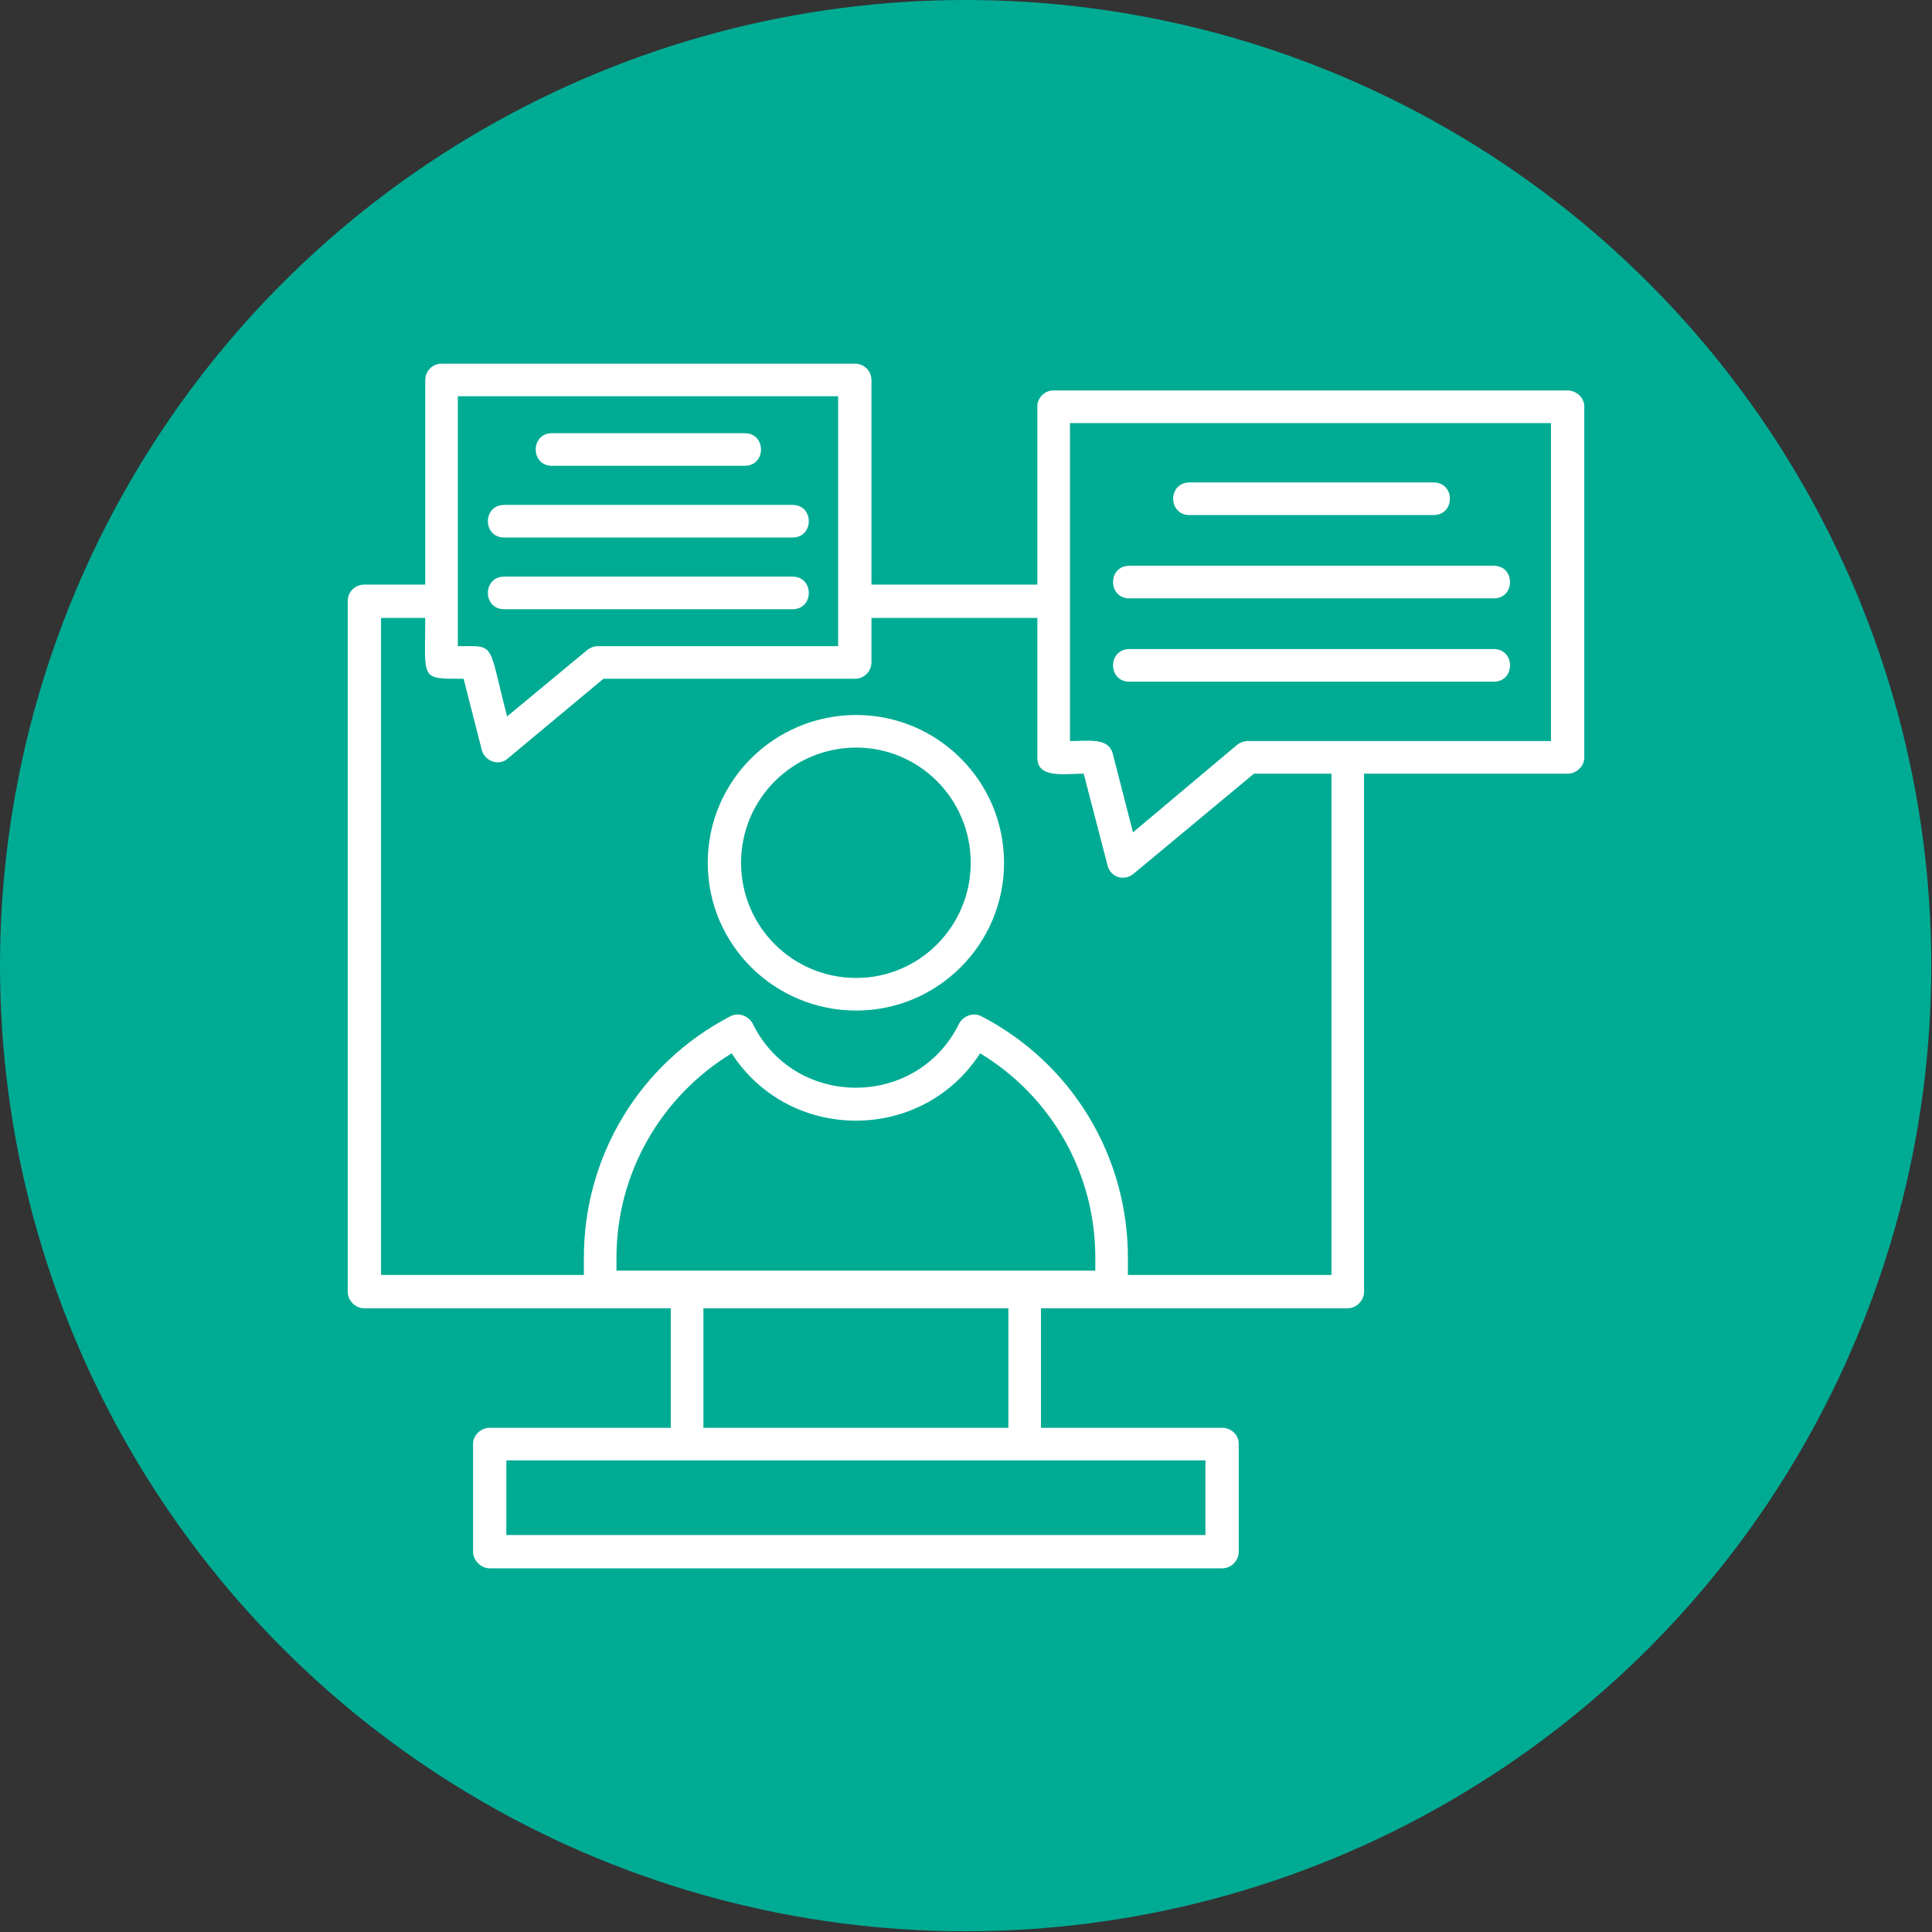 <svg clip-rule="evenodd" fill-rule="evenodd" height="2.667in" image-rendering="optimizeQuality" shape-rendering="geometricPrecision" text-rendering="geometricPrecision" viewBox="0 0 2667 2667" width="2.667in" xmlns="http://www.w3.org/2000/svg"><rect x="0" y="0" width="2667" height="2667" fill="#333333" stroke="none"/><g id="Layer_x0020_1"><circle cx="1333" cy="1333" fill="#00ab94" r="1333"/><path d="m1094 841h-398c-30 0-30-45 0-45h398c30 0 30 45 0 45zm766 965h-423v165h250c13 0 23 10 23 22v149c0 12-10 23-23 23h-1011c-12 0-23-11-23-23v-149c0-12 11-22 23-22h250v-165h-423c-13 0-23-11-23-23v-953c0-13 10-23 23-23h84v-282c0-13 10-23 23-23h570c13 0 23 10 23 23v282h229v-246c0-12 10-22 22-22h710c12 0 23 10 23 22v485c0 12-11 22-23 22h-281v715c0 12-10 23-23 23zm-1273-953h-61v907h280v-24c0-140 77-268 202-333 11-6 25-1 31 10 58 118 227 118 285 0 6-11 20-16 31-10 125 65 202 193 202 333v24h281v-692h-107l-166 138c-13 11-32 5-36-11l-33-127c-27 0-64 7-64-22v-193h-229v61c0 13-10 23-23 23h-347l-132 110c-12 11-32 4-36-12l-25-98c-61 0-53 2-53-84zm570-306h-525v345c53 0 41-7 68 97l111-92c4-3 9-5 14-5h332zm235 1424v-165h-421v165zm-693 148h965v-103h-965zm778-1096c26 0 53-5 59 17l28 109 144-121c4-3 9-5 14-5h419v-439h-664zm-295 372c-113 0-205-91-205-204s92-204 205-204c112 0 204 91 204 204s-92 204-204 204zm0-363c-88 0-159 71-159 159s71 159 159 159c87 0 158-71 158-159s-71-159-158-159zm-331 722h661v-18c0-116-60-222-159-282-80 124-263 124-343 0-98 60-159 166-159 282zm1128-1043h-337c-30 0-30-45 0-45h337c30 0 30 45 0 45zm83 115h-503c-30 0-30-45 0-45h503c30 0 30 45 0 45zm0 115h-503c-30 0-30-45 0-45h503c30 0 30 45 0 45zm-1034-298h-266c-30 0-30-45 0-45h266c30 0 30 45 0 45zm66 99h-398c-30 0-30-45 0-45h398c30 0 30 45 0 45z" fill="#fff"/></g></svg>
